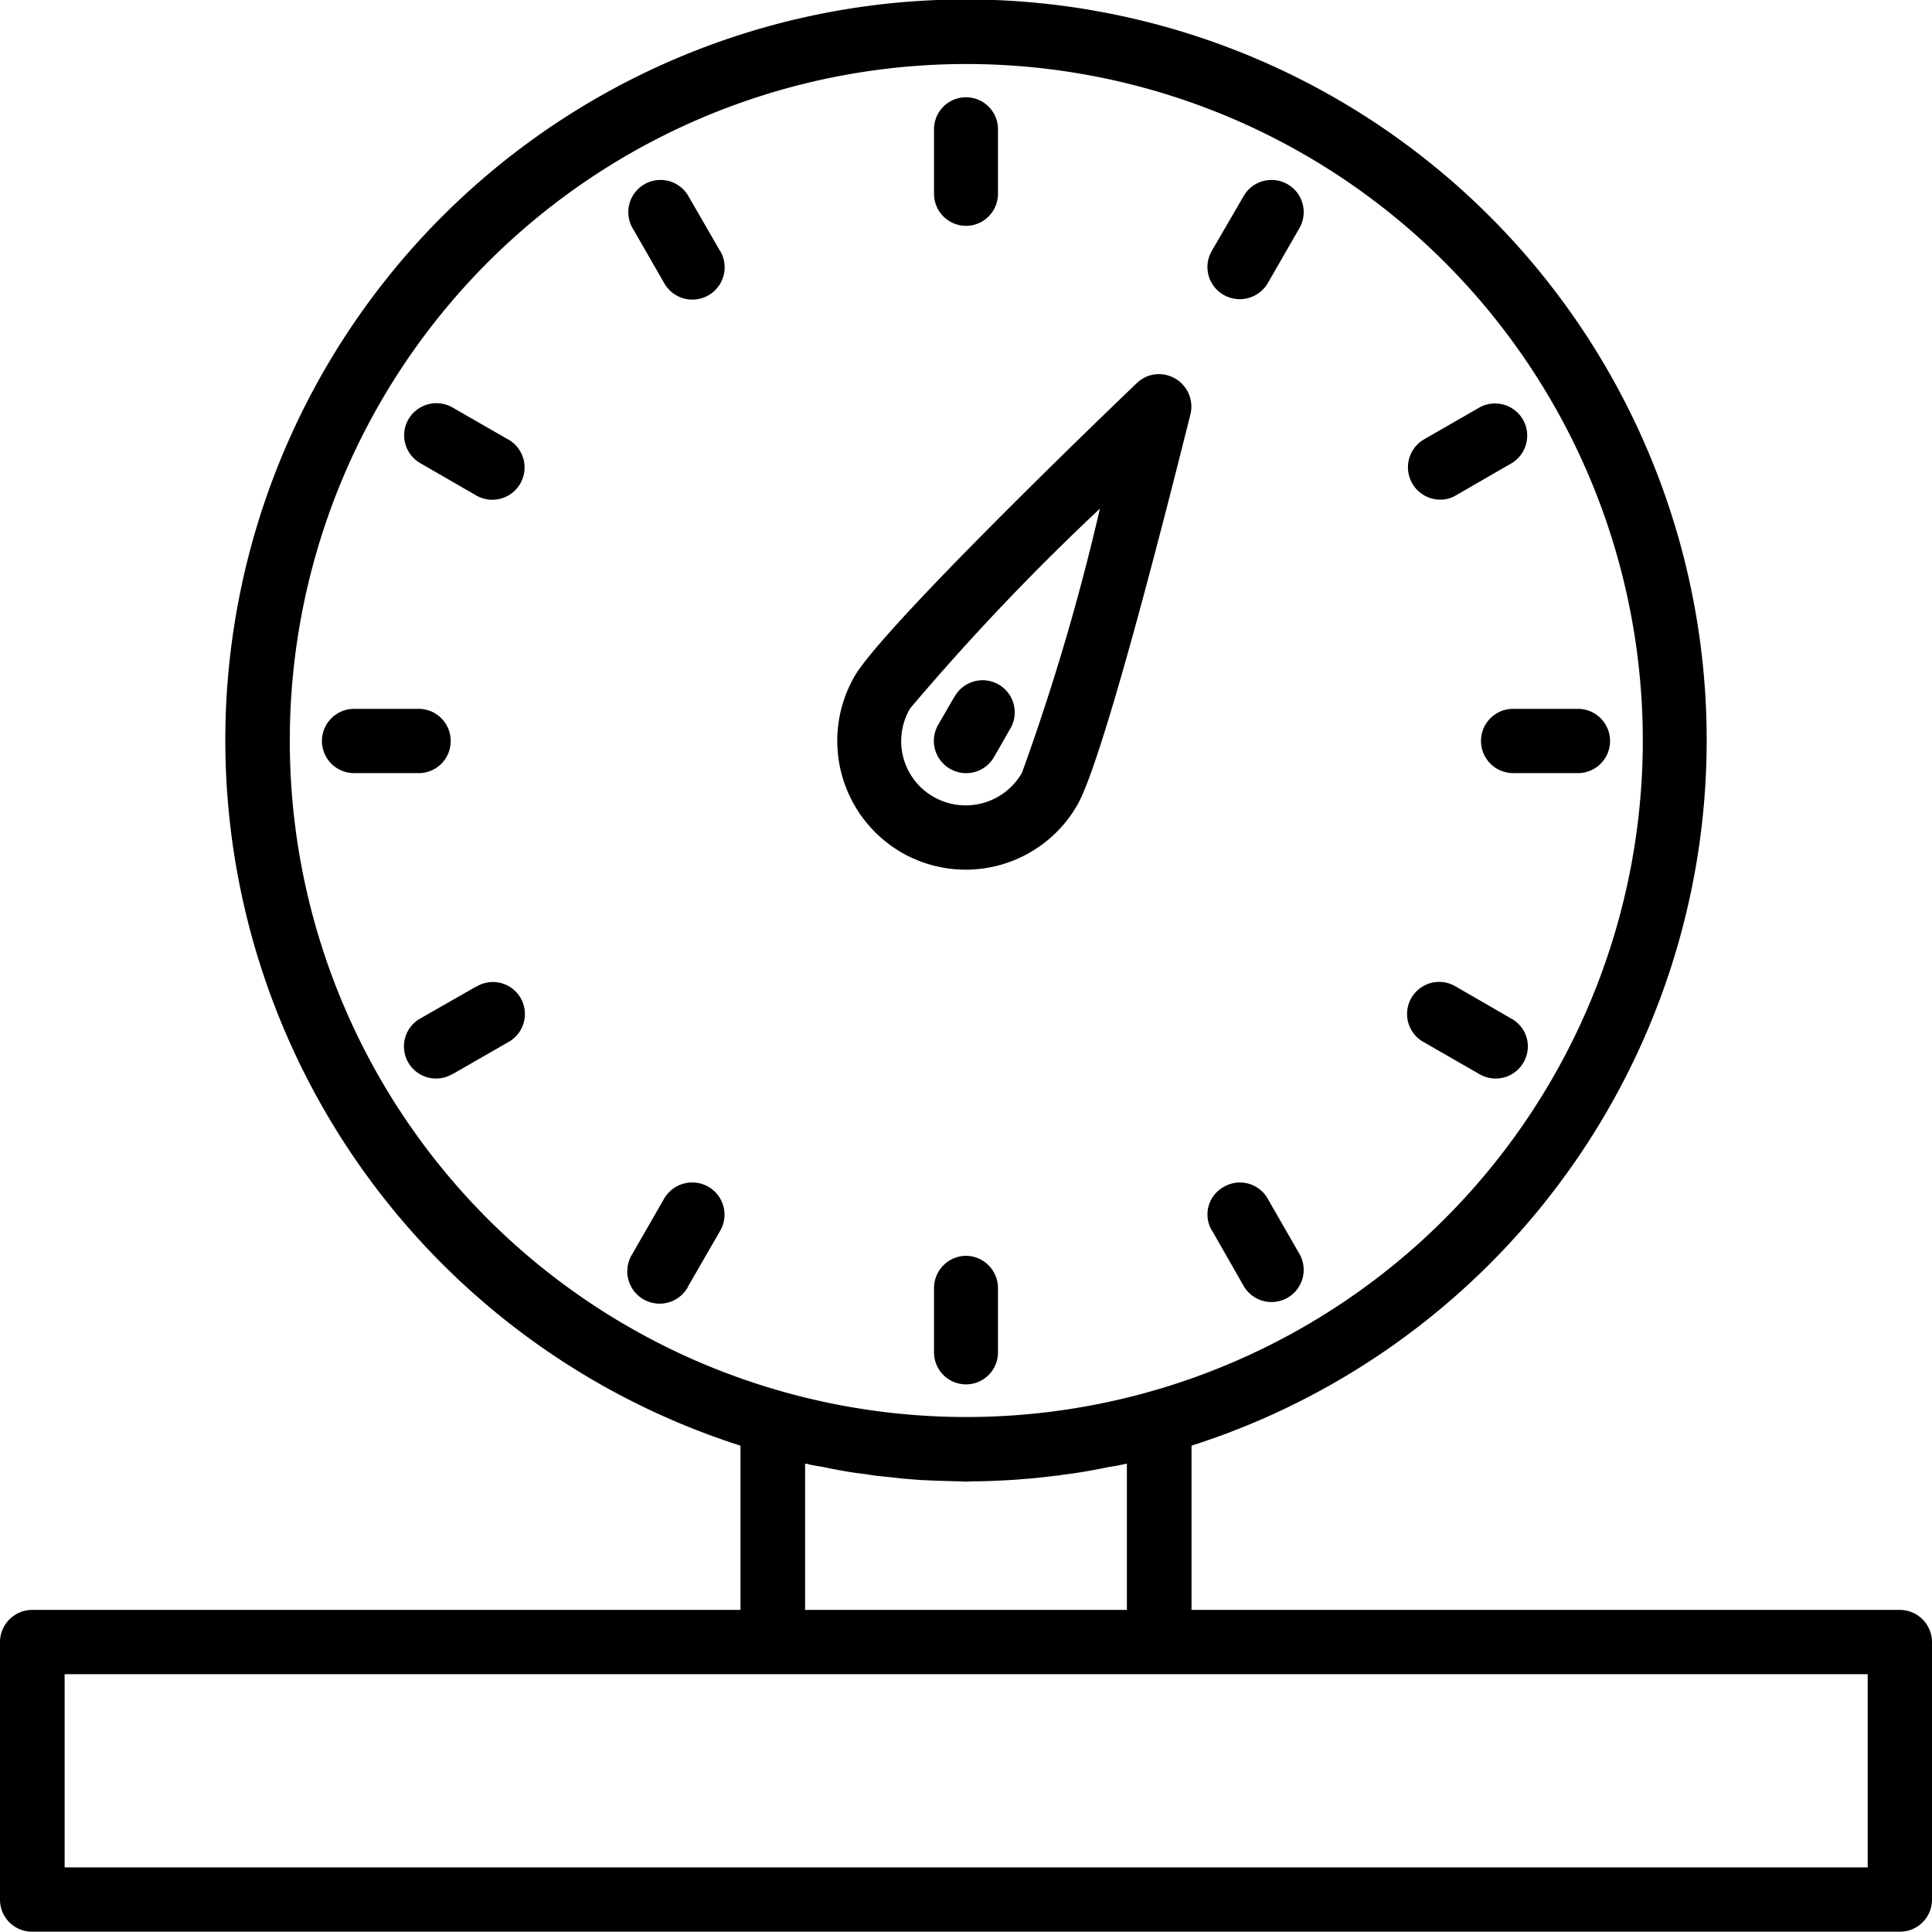 <svg xmlns="http://www.w3.org/2000/svg" width="58" height="58" viewBox="0 0 58 58">
<defs>
    <style>
      .cls-1 {
        fill: #001b5e;
        fill-rule: evenodd;
      }
    </style>
  </defs>
  <path id="icon" className="cls-1" d="M1324.04,4784.33h-21.27v-4.93a22.236,22.236,0,1,0-13.54,0v4.93h-21.27a0.969,0.969,0,0,0-.96.97v7.73a0.96,0.96,0,0,0,.96.96h56.08a0.96,0.96,0,0,0,.96-0.96v-7.73A0.969,0.969,0,0,0,1324.04,4784.33Zm-48.34-26.08a20.309,20.309,0,1,1,14.77,19.52A20.289,20.289,0,0,1,1275.7,4758.25Zm15.47,21.69a0.664,0.664,0,0,1,.15.03c0.14,0.03.27,0.05,0.39,0.07,0.33,0.07.65,0.13,0.99,0.18,0.17,0.02.34,0.04,0.5,0.07,0.31,0.04.6,0.06,0.9,0.1,0.18,0.01.36,0.03,0.53,0.04,0.37,0.02.74,0.03,1.12,0.04,0.09,0,.17.01,0.25,0.01s0.17-.01.25-0.01c0.37,0,.75-0.02,1.11-0.04,0.18-.01.36-0.03,0.54-0.04,0.3-.03.59-0.06,0.9-0.1,0.17-.03.34-0.04,0.5-0.07q0.5-.075.99-0.18c0.13-.02.26-0.04,0.39-0.07,0.04-.01.1-0.02,0.15-0.03v4.39h-9.66v-4.39Zm31.89,12.12h-54.12v-5.8h54.13v5.8h-0.01Zm-29-30.47a3.861,3.861,0,0,0,5.28-1.42c0.83-1.43,2.97-10.03,3.4-11.74a0.974,0.974,0,0,0-.72-1.17,0.945,0.945,0,0,0-.89.24c-1.28,1.22-7.66,7.38-8.48,8.81A3.878,3.878,0,0,0,1294.06,4761.59Zm0.26-4.32a71.79,71.79,0,0,1,5.7-6,68.617,68.617,0,0,1-2.34,7.93,1.947,1.947,0,0,1-2.64.73,1.927,1.927,0,0,1-.73-2.64C1294.32,4757.29,1294.32,4757.28,1294.32,4757.27Zm1.68-14.49a0.962,0.962,0,0,0,.96-0.97v-1.93a0.96,0.96,0,1,0-1.92,0v1.93A0.962,0.962,0,0,0,1296,4742.78Zm-8.35-.92a0.966,0.966,0,0,0-1.67.97l0.96,1.67a0.969,0.969,0,0,0,1.69-.95l-0.01-.01Zm-5.4,7.33-1.67-.96a0.973,0.973,0,0,0-1.32.36,0.963,0.963,0,0,0,.35,1.31l1.68,0.97a0.968,0.968,0,0,0,.98-1.67A0.031,0.031,0,0,0,1282.25,4749.19Zm-1.72,9.06a0.962,0.962,0,0,0-.96-0.97h-1.94a0.965,0.965,0,0,0,0,1.93h1.94A0.96,0.96,0,0,0,1280.53,4758.25Zm0.76,7.37-1.68.96a0.963,0.963,0,1,0,.96,1.67h0.01l1.67-.96a0.961,0.961,0,1,0-.95-1.67h-0.01Zm6.98,6.01a0.975,0.975,0,0,0-1.33.35l-0.96,1.67a0.971,0.971,0,1,0,1.67.99v-0.01l0.97-1.68A0.966,0.966,0,0,0,1288.27,4771.63Zm7.73,2.07a0.969,0.969,0,0,0-.96.97v1.93a0.96,0.96,0,1,0,1.92,0v-1.93A0.969,0.969,0,0,0,1296,4773.7Zm8.35,0.93a0.966,0.966,0,0,0,1.67-.97l-0.96-1.67a0.958,0.958,0,0,0-1.32-.36,0.946,0.946,0,0,0-.36,1.31l0.01,0.01Zm5.4-7.34,1.67,0.96a0.964,0.964,0,0,0,1.32-.36,0.951,0.951,0,0,0-.35-1.3l-1.68-.97a0.964,0.964,0,1,0-.98,1.66A0.031,0.031,0,0,0,1309.75,4767.29Zm1.71-9.04a0.969,0.969,0,0,0,.97.96h1.94a0.965,0.965,0,0,0,0-1.93h-1.94A0.965,0.965,0,0,0,1311.46,4758.25Zm-1.23-7.25a0.888,0.888,0,0,0,.48-0.13l1.68-.97a0.966,0.966,0,0,0-.97-1.67l-1.67.96A0.971,0.971,0,0,0,1310.23,4751Zm-6.5-6.15a0.975,0.975,0,0,0,1.33-.35l0.96-1.67a0.966,0.966,0,0,0-1.67-.97l-0.97,1.67A0.963,0.963,0,0,0,1303.73,4744.85Zm-8.21,14.23a0.966,0.966,0,0,0,1.32-.35l0.48-.84a0.964,0.964,0,1,0-1.66-.98l-0.01.01-0.48.83A0.966,0.966,0,0,0,1295.52,4759.08Z" transform="translate(-1267 -4736)"/>
</svg>
